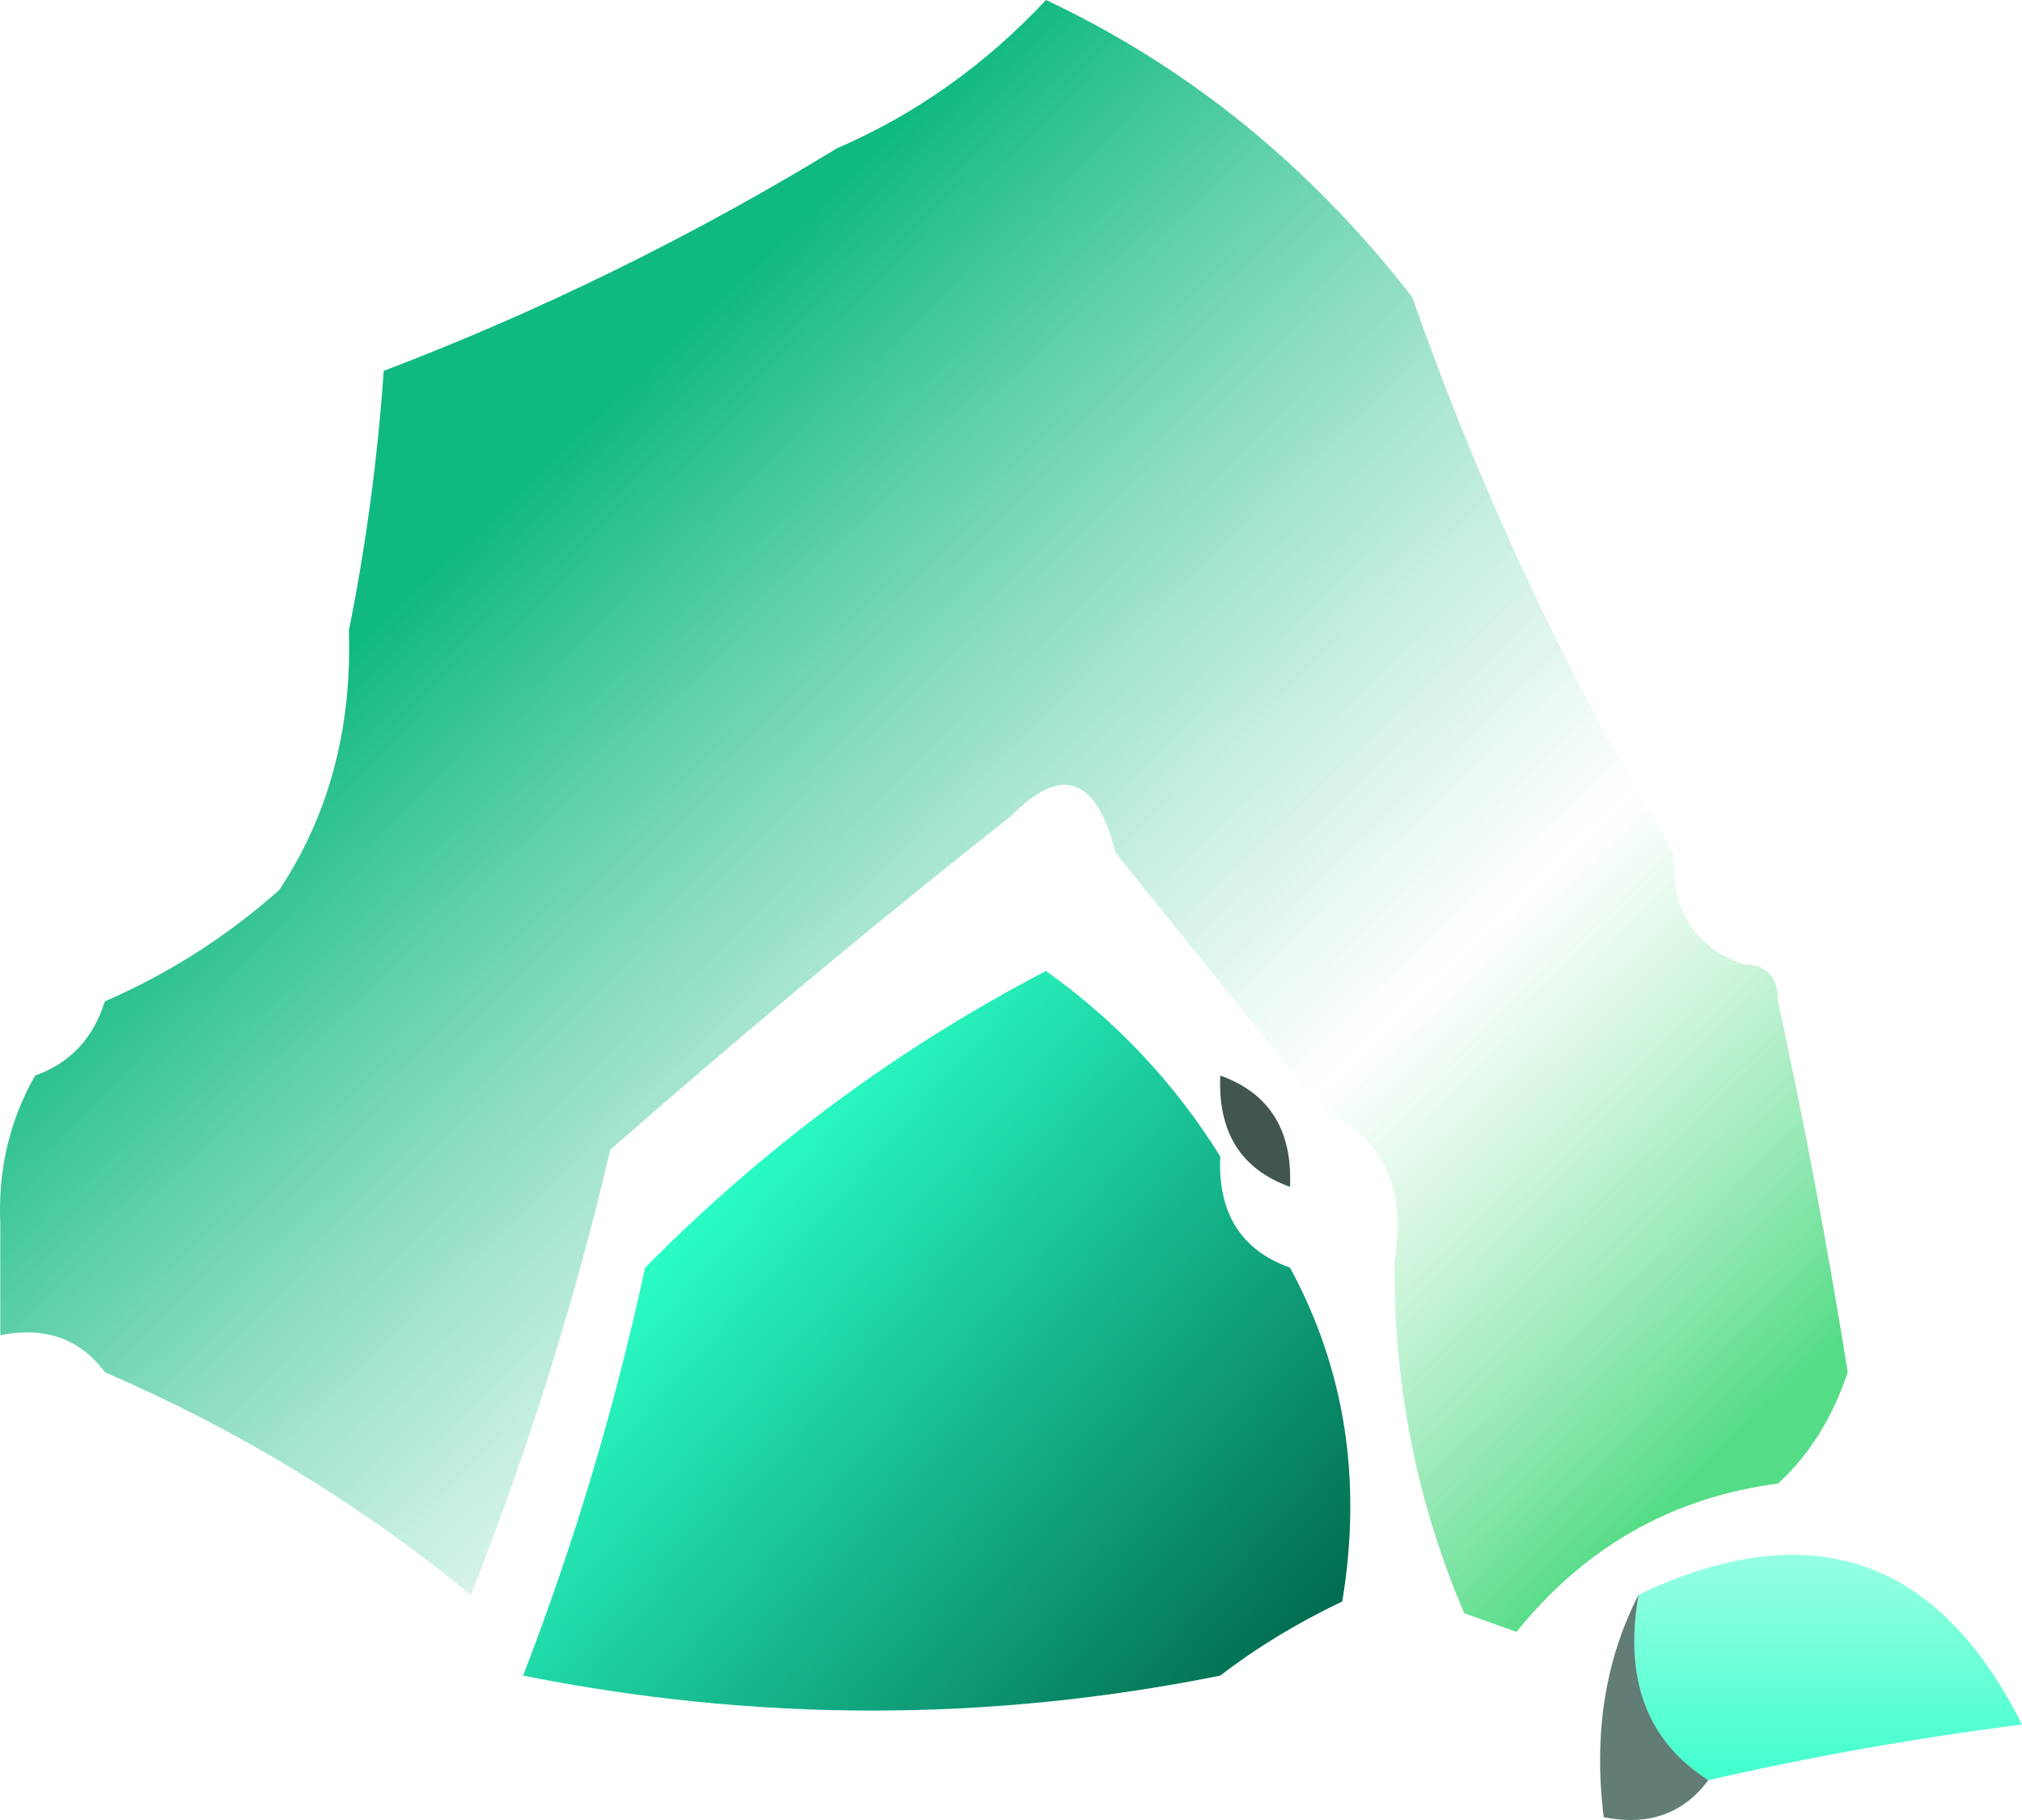 <svg width="100" height="90" viewBox="0 0 100 90" fill="none" xmlns="http://www.w3.org/2000/svg">
<g filter="url(#filter0_d_26_287)">
<path fill-rule="evenodd" clip-rule="evenodd" d="M60.349 53.184C60.223 55.984 61.373 57.818 63.797 58.686C66.514 63.69 67.376 69.192 66.383 75.192C64.138 76.264 62.126 77.487 60.349 78.86C48.899 81.164 37.406 81.164 25.871 78.86C28.401 72.314 30.412 65.589 31.905 58.686C37.799 52.723 44.408 47.832 51.73 44.014C55.214 46.498 58.087 49.554 60.349 53.184Z" fill="url(#paint0_linear_26_287)"/>
</g>
<path opacity="0.78" fill-rule="evenodd" clip-rule="evenodd" d="M60.351 53.188C62.775 54.055 63.925 55.889 63.799 58.69C61.375 57.822 60.225 55.988 60.351 53.188Z" fill="#0C2620"/>
<path fill-rule="evenodd" clip-rule="evenodd" d="M84.484 88.03C81.457 86.101 80.308 83.044 81.036 78.86C89.515 74.828 95.836 76.968 99.999 85.279C94.752 85.945 89.58 86.862 84.484 88.03Z" fill="url(#paint1_linear_26_287)"/>
<path opacity="0.62" fill-rule="evenodd" clip-rule="evenodd" d="M81.037 78.859C80.309 83.043 81.458 86.1 84.485 88.029C83.263 89.687 81.539 90.299 79.314 89.863C78.805 85.764 79.38 82.096 81.037 78.859Z" fill="#022C22"/>
<path fill-rule="evenodd" clip-rule="evenodd" d="M51.732 0C58.746 3.3 64.779 8.19 69.833 14.672C73.256 24.402 77.566 33.572 82.762 42.182C82.636 44.982 83.785 46.816 86.21 47.684C87.359 47.684 87.933 48.295 87.933 49.518C89.236 55.519 90.385 61.633 91.381 67.858C90.619 70.13 89.469 71.964 87.933 73.36C82.69 74.054 78.38 76.5 75.004 80.696C74.142 80.39 73.28 80.085 72.418 79.779C70.063 74.282 68.914 68.474 68.971 62.356C69.562 58.719 68.413 56.273 65.523 55.02C62.075 50.741 58.627 46.461 55.179 42.182C54.227 38.419 52.503 37.807 50.008 40.348C43.362 45.592 36.754 51.094 30.183 56.854C28.413 64.388 26.115 71.724 23.287 78.862C17.762 74.345 11.728 70.677 5.186 67.858C3.964 66.2 2.24 65.589 0.015 66.024C0.015 64.19 0.015 62.356 0.015 60.522C-0.102 57.847 0.473 55.401 1.739 53.186C3.462 52.575 4.612 51.352 5.186 49.518C8.345 48.145 11.219 46.311 13.806 44.016C16.26 40.321 17.41 36.042 17.254 31.178C18.103 26.95 18.677 22.67 18.977 18.34C26.727 15.385 34.198 11.717 41.388 7.336C45.274 5.658 48.722 3.212 51.732 0Z" fill="url(#paint2_linear_26_287)"/>
<defs>
<filter id="filter0_d_26_287" x="21.871" y="44.014" width="48.911" height="44.574" filterUnits="userSpaceOnUse" color-interpolation-filters="sRGB">
<feFlood flood-opacity="0" result="BackgroundImageFix"/>
<feColorMatrix in="SourceAlpha" type="matrix" values="0 0 0 0 0 0 0 0 0 0 0 0 0 0 0 0 0 0 127 0" result="hardAlpha"/>
<feOffset dy="4"/>
<feGaussianBlur stdDeviation="2"/>
<feComposite in2="hardAlpha" operator="out"/>
<feColorMatrix type="matrix" values="0 0 0 0 0 0 0 0 0 0 0 0 0 0 0 0 0 0 0.25 0"/>
<feBlend mode="normal" in2="BackgroundImageFix" result="effect1_dropShadow_26_287"/>
<feBlend mode="normal" in="SourceGraphic" in2="effect1_dropShadow_26_287" result="shape"/>
</filter>
<linearGradient id="paint0_linear_26_287" x1="34" y1="55.5" x2="62.5" y2="81" gradientUnits="userSpaceOnUse">
<stop stop-color="#2BFFC7"/>
<stop offset="1" stop-color="#00684C"/>
</linearGradient>
<linearGradient id="paint1_linear_26_287" x1="90.412" y1="76.885" x2="90.412" y2="88.03" gradientUnits="userSpaceOnUse">
<stop stop-color="#41FFCD" stop-opacity="0.34"/>
<stop offset="0" stop-color="#41FFCD" stop-opacity="0.55"/>
<stop offset="1" stop-color="#41FFCD"/>
</linearGradient>
<linearGradient id="paint2_linear_26_287" x1="16" y1="18.5" x2="75.5" y2="81" gradientUnits="userSpaceOnUse">
<stop offset="0.124" stop-color="#10B981"/>
<stop offset="0.691" stop-color="white" stop-opacity="0.71"/>
<stop offset="1" stop-color="#55DC87"/>
</linearGradient>
</defs>
</svg>
